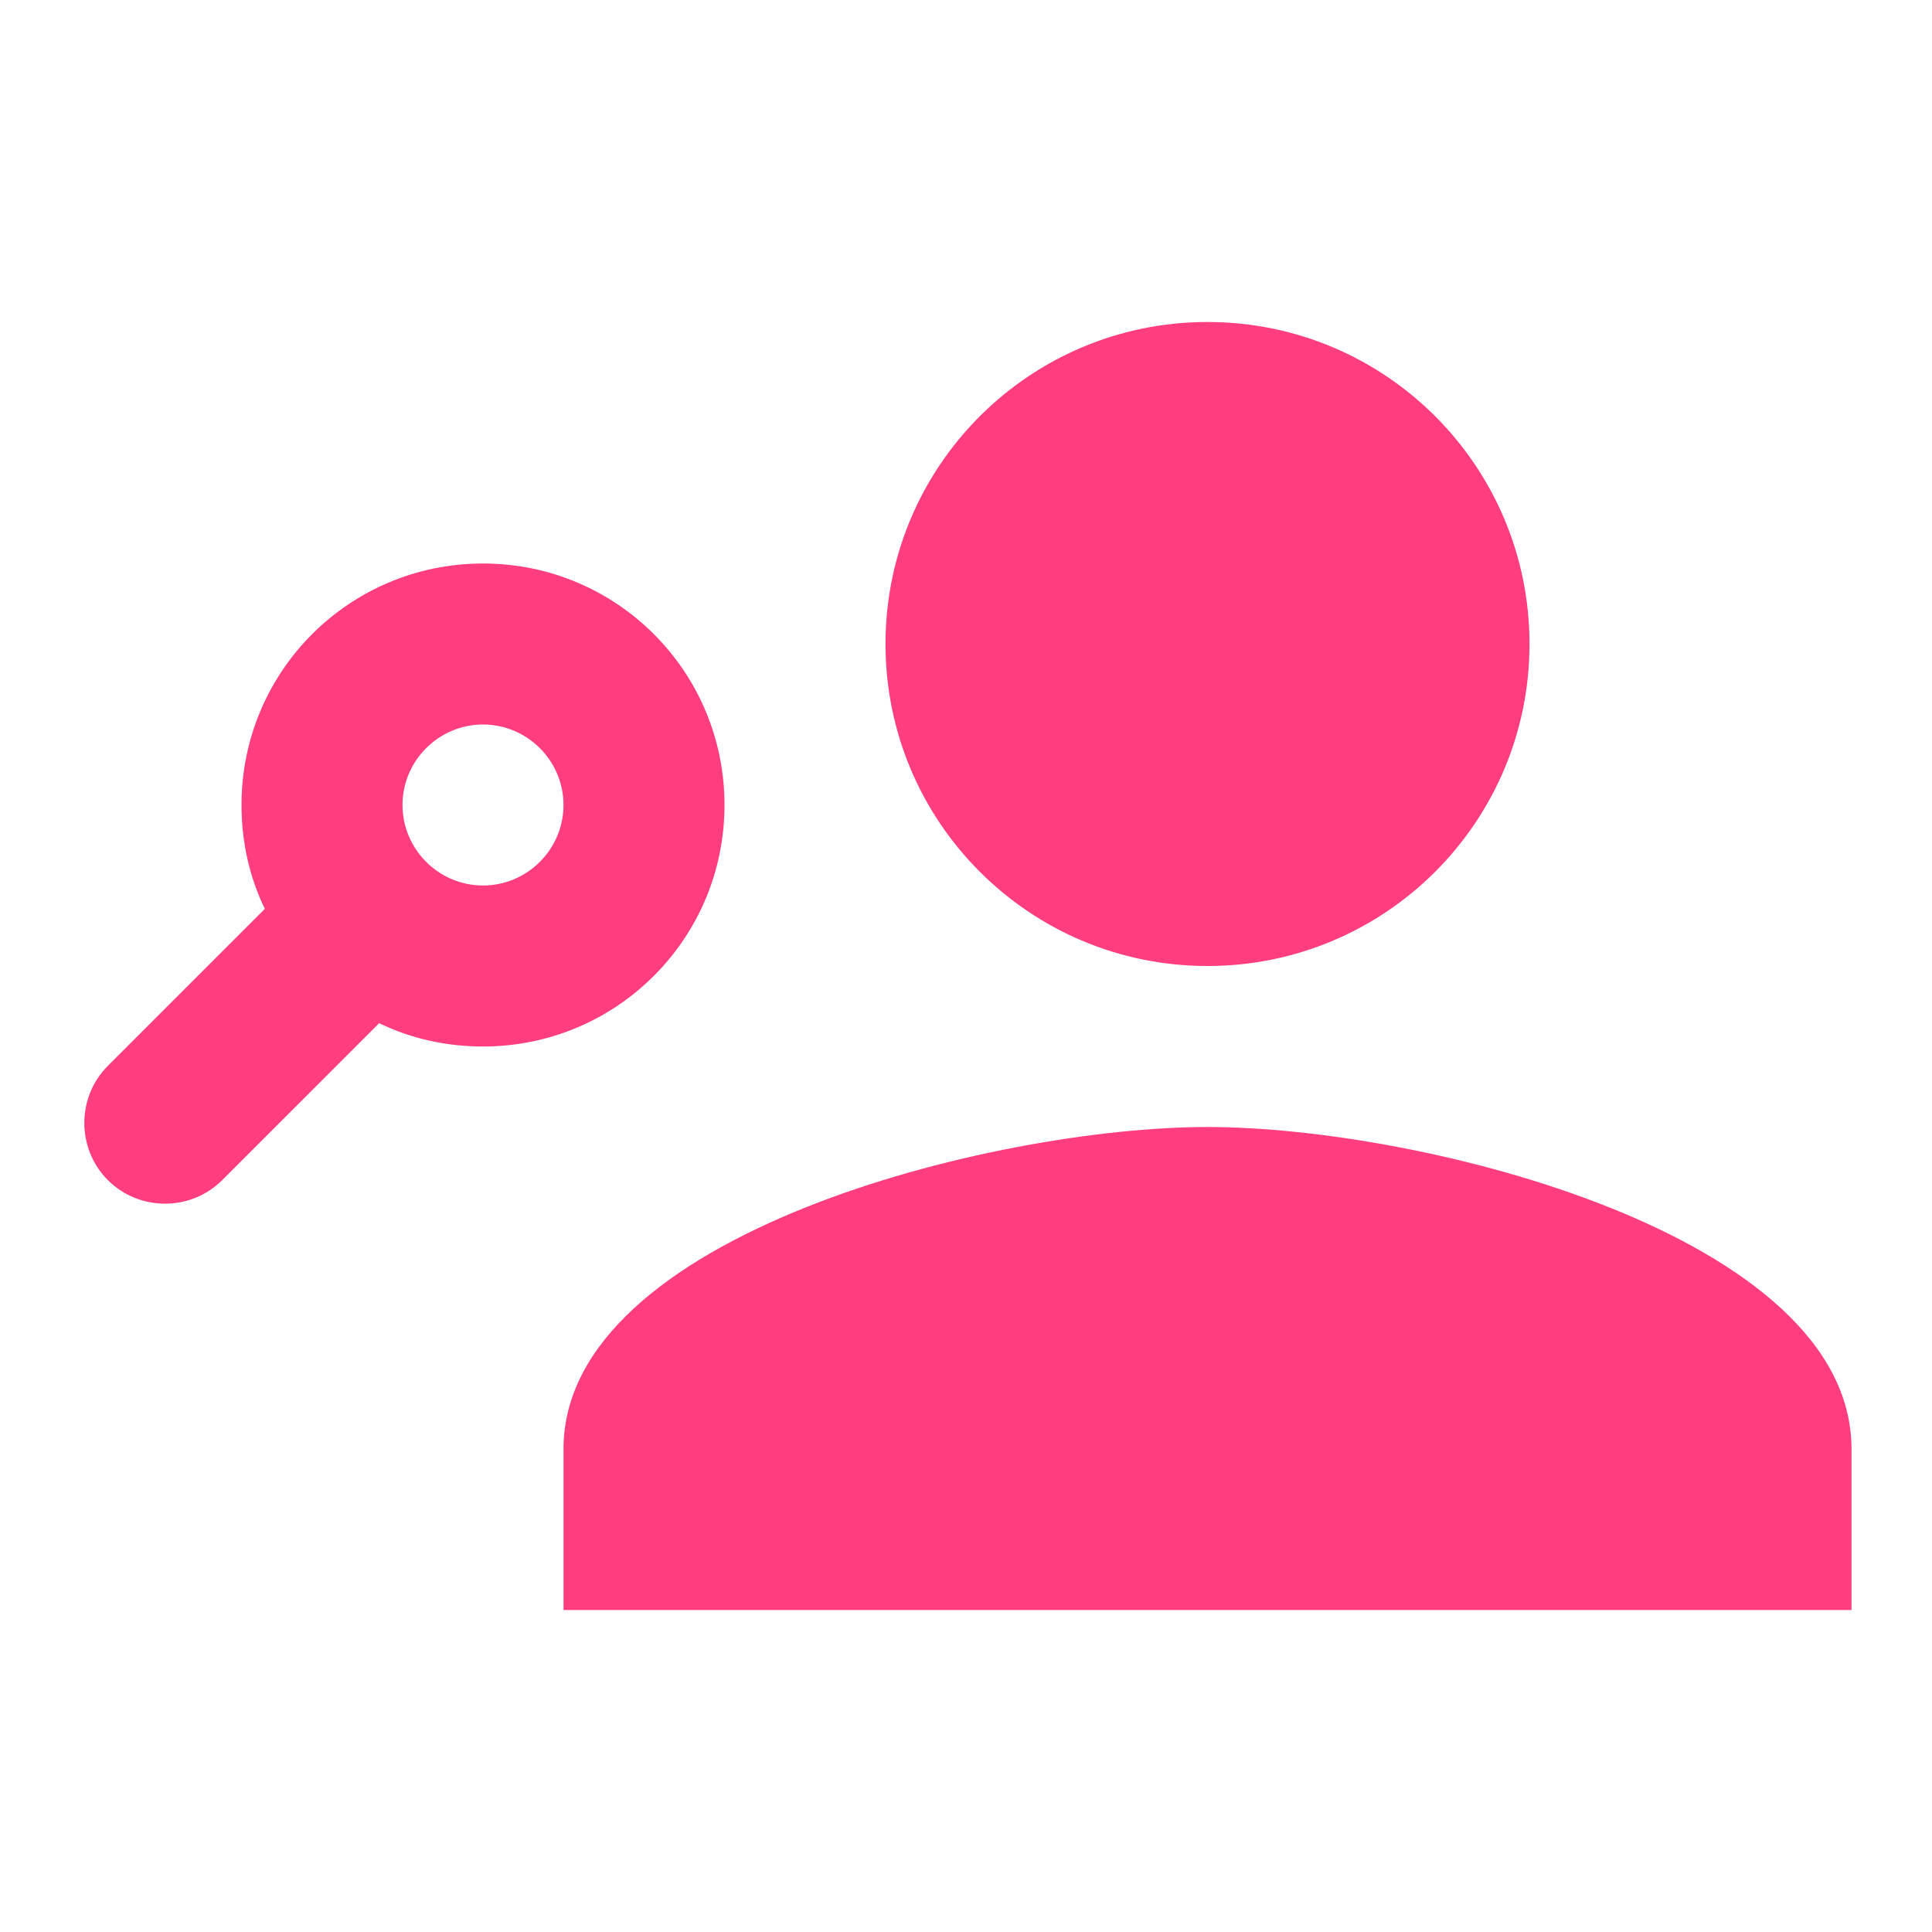 <?xml version="1.0" encoding="utf-8"?>
<!-- Generator: Adobe Illustrator 12.0.0, SVG Export Plug-In . SVG Version: 6.00 Build 51448)  -->
<!DOCTYPE svg PUBLIC "-//W3C//DTD SVG 1.1//EN" "http://www.w3.org/Graphics/SVG/1.1/DTD/svg11.dtd">
<svg  version="1.1" id="Layer_1" xmlns="http://www.w3.org/2000/svg" xmlns:xlink="http://www.w3.org/1999/xlink" width="24" height="24" viewBox="0 0 24 24"
	 overflow="visible" enable-background="new 0 0 24 24" xml:space="preserve">
<path fill="#FF3D7F" d="M15,14c2.67,0,8,1.34,8,4v2H7v-2C7,15.34,12.33,14,15,14 M15,12c-2.21,0-4-1.79-4-4s1.79-4,4-4s4,1.79,4,4
	S17.21,12,15,12 M2.76,14.66c-0.39,0.39-1.03,0.39-1.42,0c-0.39-0.391-0.39-1.03,0-1.42l1.95-1.95C3.1,10.9,3,10.46,3,10
	c0-1.66,1.34-3,3-3s3,1.34,3,3s-1.34,3-3,3c-0.46,0-0.9-0.1-1.29-0.29L2.76,14.66 M6,9c-0.55,0-1,0.45-1,1s0.45,1,1,1s1-0.45,1-1
	S6.55,9,6,9z"/>
</svg>
